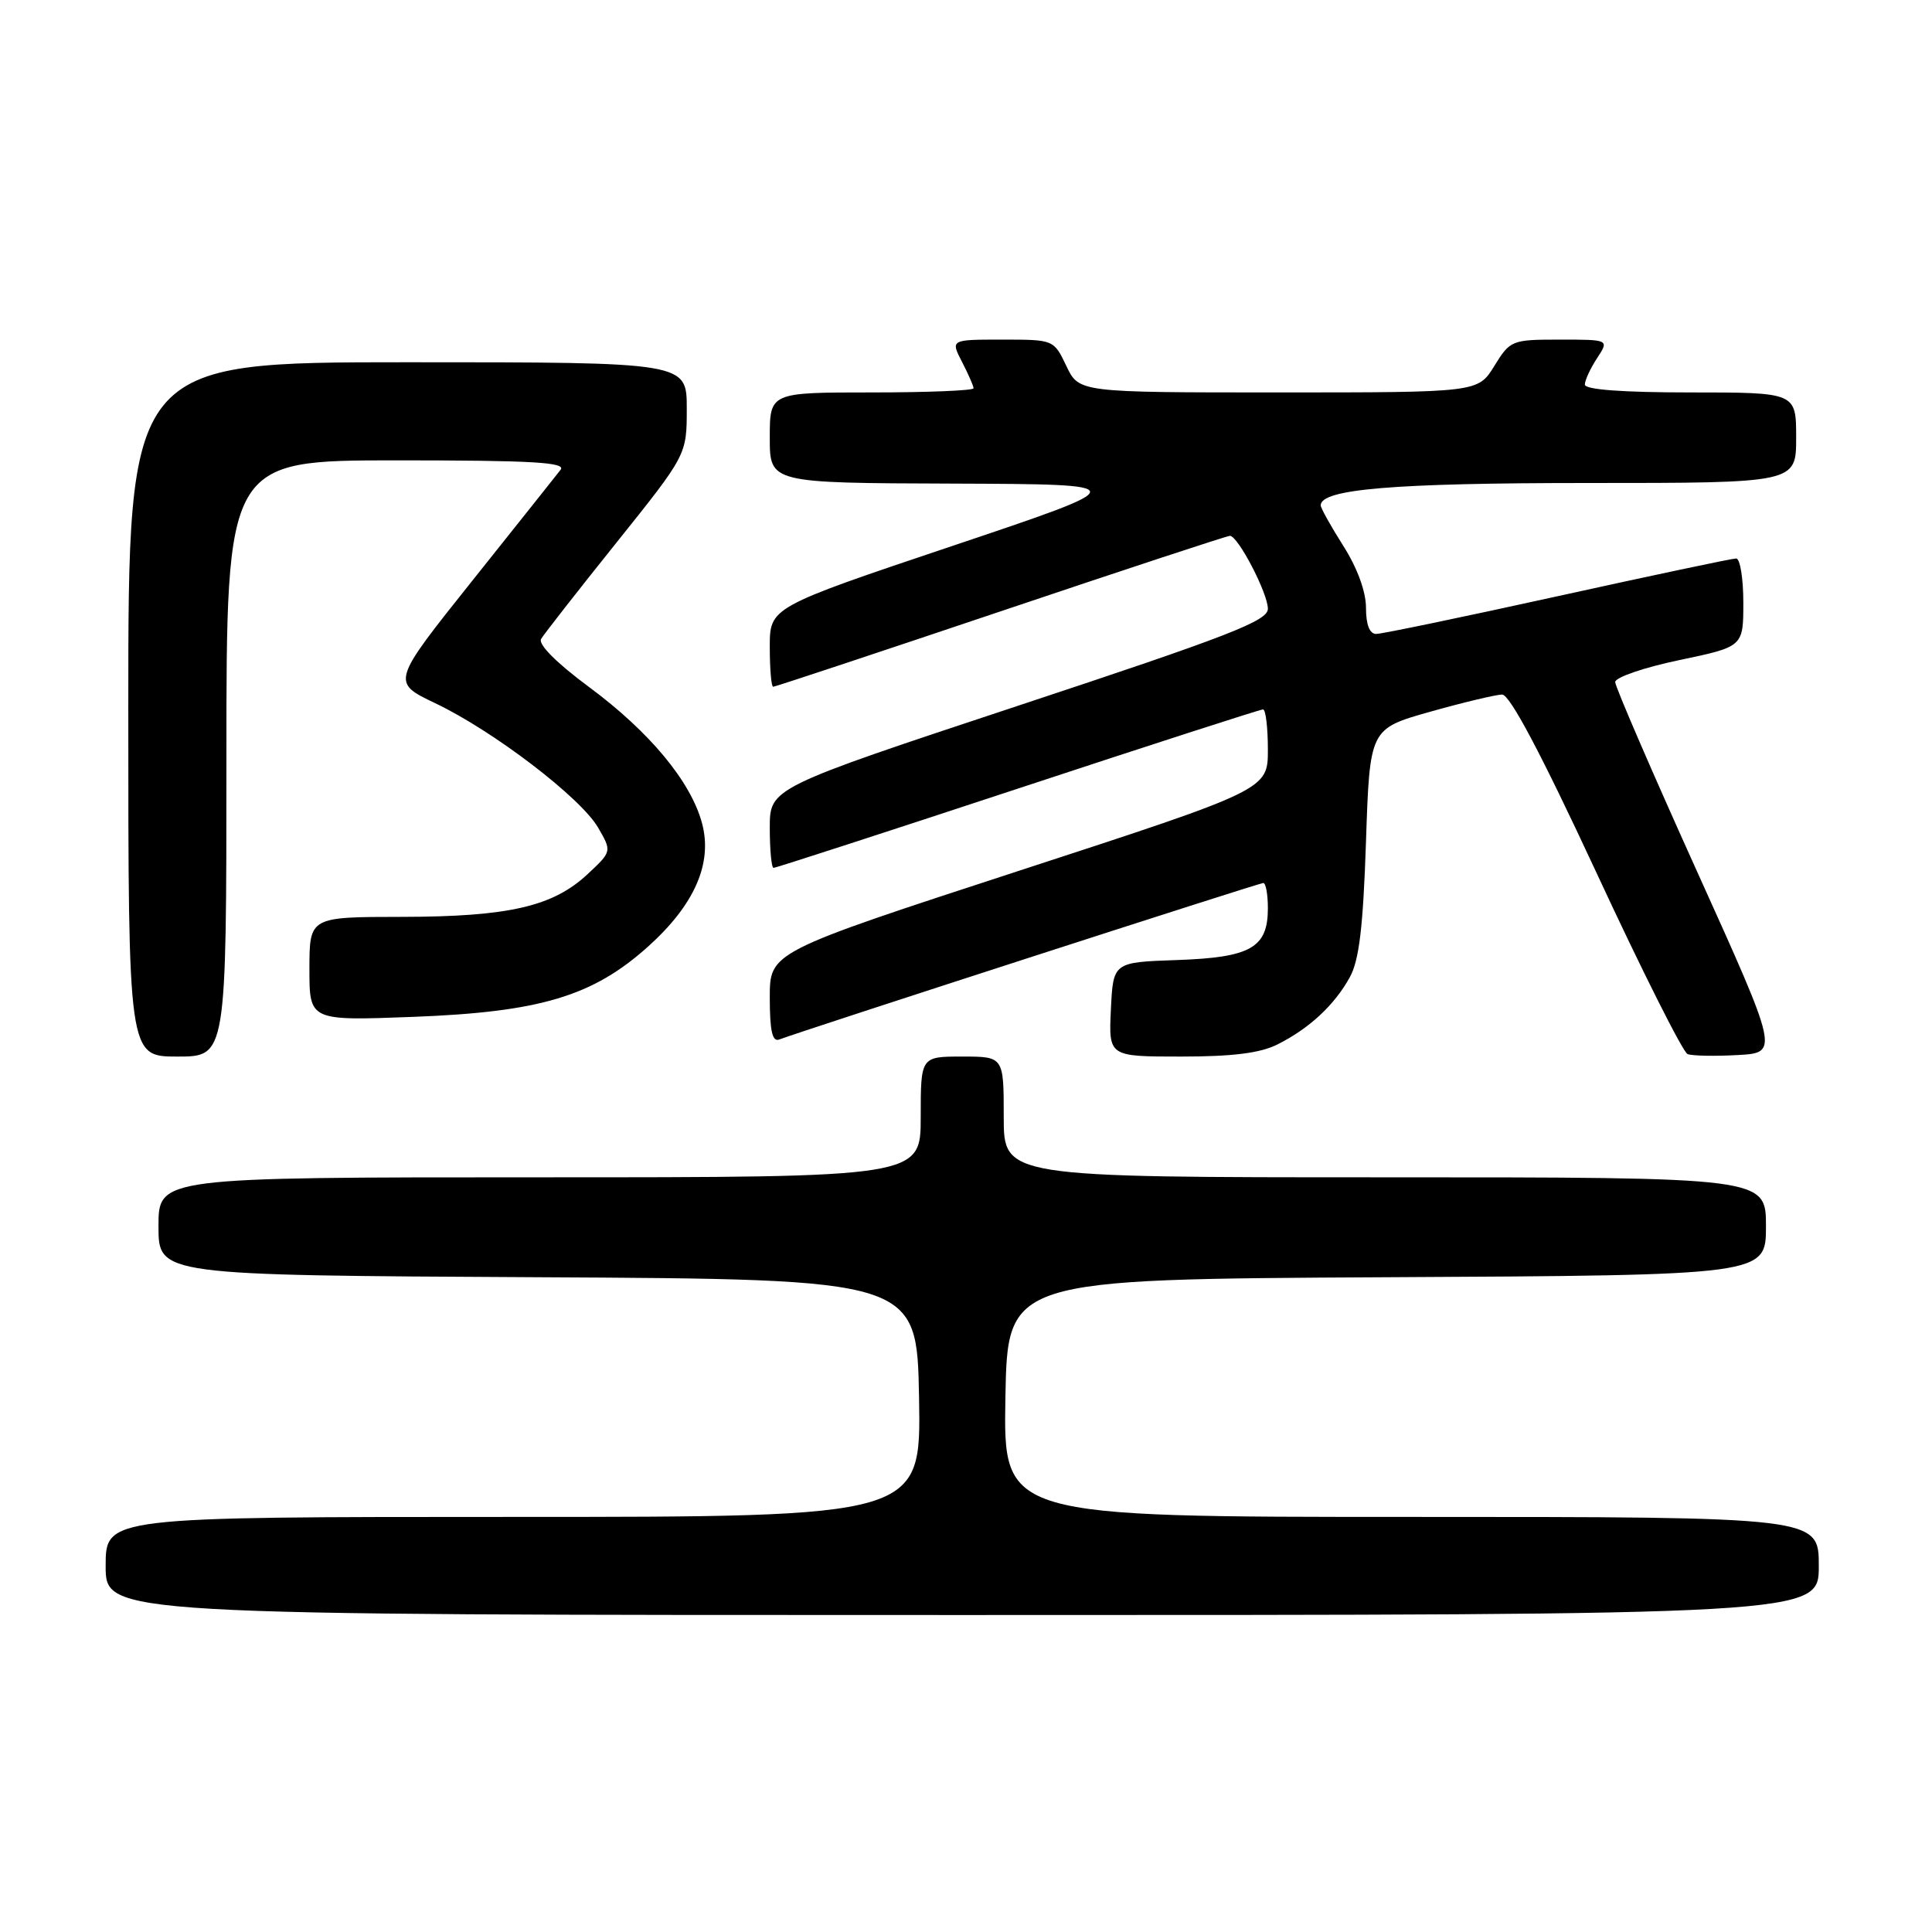 <?xml version="1.0" encoding="UTF-8" standalone="no"?>
<!DOCTYPE svg PUBLIC "-//W3C//DTD SVG 1.1//EN" "http://www.w3.org/Graphics/SVG/1.1/DTD/svg11.dtd" >
<svg xmlns="http://www.w3.org/2000/svg" xmlns:xlink="http://www.w3.org/1999/xlink" version="1.1" viewBox="0 0 256 256">
 <g >
 <path fill="currentColor"
d=" M 241.00 207.50 C 241.00 201.00 241.00 201.00 186.97 201.00 C 132.95 201.00 132.95 201.00 133.22 185.25 C 133.50 169.50 133.50 169.50 183.75 169.24 C 234.00 168.98 234.00 168.98 234.00 162.49 C 234.00 156.00 234.00 156.00 183.50 156.00 C 133.00 156.00 133.00 156.00 133.00 148.00 C 133.00 140.00 133.00 140.00 127.50 140.00 C 122.00 140.00 122.00 140.00 122.00 148.00 C 122.00 156.00 122.00 156.00 71.50 156.00 C 21.00 156.00 21.00 156.00 21.00 162.49 C 21.00 168.98 21.00 168.98 71.25 169.24 C 121.50 169.50 121.50 169.50 121.78 185.25 C 122.05 201.00 122.05 201.00 68.03 201.00 C 14.00 201.00 14.00 201.00 14.00 207.50 C 14.00 214.00 14.00 214.00 127.50 214.00 C 241.00 214.00 241.00 214.00 241.00 207.50 Z  M 30.00 100.50 C 30.00 61.00 30.00 61.00 52.62 61.00 C 70.57 61.00 75.05 61.26 74.28 62.25 C 73.75 62.94 68.48 69.55 62.58 76.95 C 51.85 90.40 51.85 90.40 57.67 93.18 C 65.35 96.83 76.95 105.69 79.25 109.66 C 81.08 112.82 81.08 112.82 77.86 115.83 C 73.27 120.12 67.40 121.47 53.25 121.49 C 41.01 121.50 41.01 121.50 41.00 128.38 C 41.00 135.26 41.00 135.26 54.75 134.74 C 71.57 134.10 78.54 132.01 85.88 125.42 C 92.05 119.87 94.45 114.38 93.02 109.07 C 91.53 103.55 86.10 97.00 78.06 91.04 C 73.73 87.84 71.27 85.36 71.70 84.66 C 72.08 84.02 76.58 78.27 81.70 71.88 C 91.00 60.27 91.00 60.27 91.00 54.13 C 91.00 48.00 91.00 48.00 54.00 48.00 C 17.00 48.00 17.00 48.00 17.00 94.00 C 17.00 140.00 17.00 140.00 23.50 140.00 C 30.00 140.00 30.00 140.00 30.00 100.50 Z  M 169.30 138.38 C 173.52 136.25 176.81 133.19 178.85 129.50 C 180.10 127.23 180.62 122.86 181.00 111.53 C 181.50 96.57 181.50 96.57 189.50 94.31 C 193.90 93.07 198.19 92.05 199.03 92.03 C 200.05 92.01 204.15 99.75 211.53 115.62 C 217.56 128.61 223.00 139.43 223.61 139.67 C 224.22 139.91 227.20 139.97 230.23 139.80 C 235.73 139.50 235.73 139.50 224.88 115.50 C 218.91 102.30 214.03 90.99 214.02 90.38 C 214.01 89.76 217.82 88.45 222.50 87.47 C 231.00 85.69 231.00 85.69 231.00 79.84 C 231.00 76.63 230.57 74.00 230.05 74.00 C 229.52 74.00 218.88 76.25 206.40 79.00 C 193.92 81.75 183.10 84.00 182.35 84.00 C 181.48 84.00 181.00 82.78 181.00 80.53 C 181.00 78.40 179.85 75.25 178.00 72.34 C 176.35 69.74 175.00 67.32 175.00 66.96 C 175.00 64.81 184.67 64.00 210.37 64.00 C 238.00 64.00 238.00 64.00 238.00 58.00 C 238.00 52.00 238.00 52.00 224.00 52.00 C 215.02 52.00 210.00 51.63 210.00 50.96 C 210.00 50.40 210.73 48.82 211.62 47.46 C 213.23 45.00 213.23 45.00 206.70 45.00 C 200.31 45.00 200.11 45.08 198.00 48.50 C 195.84 52.00 195.84 52.00 169.40 52.00 C 142.97 52.00 142.97 52.00 141.30 48.50 C 139.63 45.00 139.62 45.00 132.79 45.00 C 125.95 45.00 125.95 45.00 127.47 47.95 C 128.31 49.57 129.00 51.15 129.00 51.45 C 129.00 51.75 122.92 52.00 115.50 52.00 C 102.00 52.00 102.00 52.00 102.00 58.00 C 102.00 64.00 102.00 64.00 126.25 64.08 C 150.50 64.17 150.50 64.17 126.25 72.32 C 102.00 80.47 102.00 80.47 102.00 85.73 C 102.00 88.63 102.20 91.00 102.45 91.00 C 102.70 91.00 116.26 86.50 132.60 81.00 C 148.93 75.50 162.60 71.00 162.97 71.00 C 164.04 71.00 168.00 78.60 168.00 80.67 C 168.00 82.27 162.87 84.26 135.00 93.48 C 102.00 104.41 102.00 104.41 102.00 109.70 C 102.00 112.62 102.23 115.00 102.50 115.00 C 102.78 115.00 117.34 110.28 134.86 104.50 C 152.38 98.72 167.00 94.00 167.36 94.00 C 167.71 94.00 168.00 96.39 168.00 99.32 C 168.00 104.63 168.00 104.63 135.00 115.39 C 102.00 126.16 102.00 126.16 102.00 132.18 C 102.00 136.60 102.34 138.09 103.25 137.74 C 106.29 136.58 166.84 117.00 167.39 117.00 C 167.73 117.00 168.00 118.51 168.00 120.35 C 168.00 125.58 165.74 126.87 155.97 127.21 C 147.50 127.50 147.50 127.50 147.20 133.75 C 146.90 140.00 146.90 140.00 156.50 140.00 C 163.36 140.00 167.01 139.54 169.30 138.38 Z "/>
</g>
</svg>